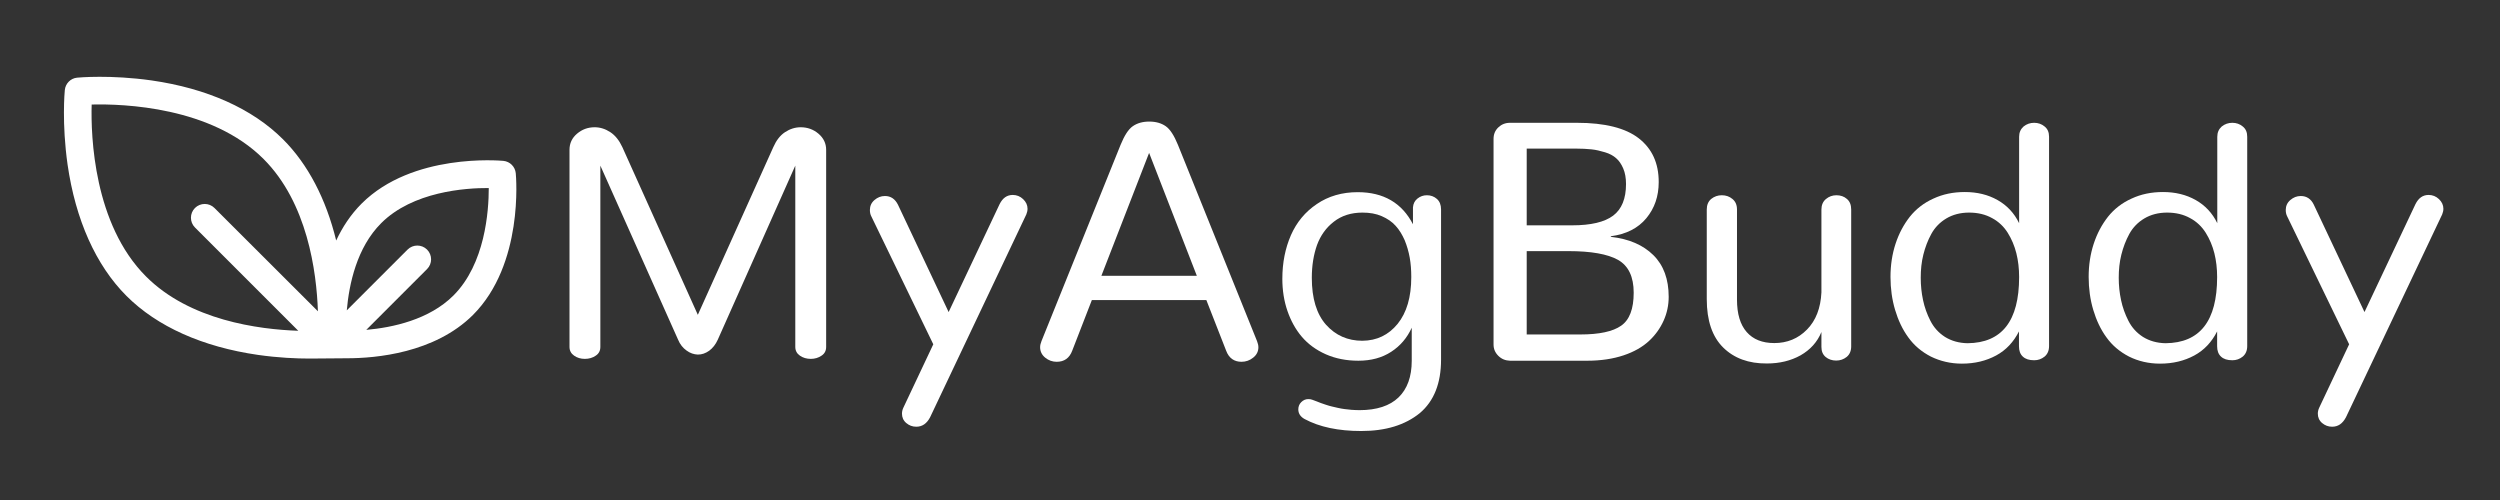<?xml version="1.0" standalone="no"?>
<!DOCTYPE svg PUBLIC "-//W3C//DTD SVG 1.1//EN" "http://www.w3.org/Graphics/SVG/1.1/DTD/svg11.dtd">
<!--Generator: Xara Designer (www.xara.com), SVG filter version: 6.0.0.4-->
<svg stroke-width="0.501" stroke-linejoin="bevel" fill-rule="evenodd" xmlns:xlink="http://www.w3.org/1999/xlink" xmlns="http://www.w3.org/2000/svg" version="1.1" overflow="visible" width="375pt" height="75pt" viewBox="0 0 375 75">
 <rect x="0" y="0" width="375" height="75" fill="#333333" stroke="none"/>
 <defs>
	</defs>
 <g id="Document" fill="none" stroke="black" font-family="Times New Roman" font-size="16" transform="scale(1 -1)">
  <g id="Spread" transform="translate(0 -75)">
   <g id="Layer 1">
    <g id="Group" stroke-linejoin="miter" stroke="none" stroke-width="3.822" stroke-miterlimit="79.84">
     <path d="M 0,74.999 L 0,0 L 375.001,0 L 375.001,74.999 L 0,74.999 Z" marker-start="none" marker-end="none"/>
     <g id="Group_1" fill="#ffffff" fill-rule="evenodd">
      <g id="Group_2">
       <path shape-rendering="auto" d="M 102.993,22.411 C 102.44,22.803 102.002,23.333 101.703,24.069 L 90.053,50.157 L 90.053,22.964 C 90.053,22.389 89.823,21.952 89.363,21.652 C 88.902,21.33 88.349,21.169 87.728,21.169 C 87.106,21.169 86.576,21.33 86.116,21.652 C 85.655,21.974 85.425,22.411 85.425,22.964 L 85.425,52.529 C 85.425,53.496 85.794,54.301 86.553,54.945 C 87.313,55.59 88.188,55.912 89.201,55.912 C 90.03,55.912 90.813,55.659 91.55,55.175 C 92.287,54.692 92.885,53.932 93.346,52.942 L 104.674,27.777 L 116.002,52.942 C 116.439,53.932 117.015,54.692 117.751,55.175 C 118.489,55.659 119.271,55.912 120.1,55.912 C 121.113,55.912 122.012,55.59 122.771,54.945 C 123.531,54.301 123.923,53.496 123.923,52.529 L 123.923,22.964 C 123.923,22.389 123.692,21.952 123.232,21.652 C 122.771,21.33 122.218,21.169 121.62,21.169 C 120.998,21.169 120.446,21.33 119.985,21.652 C 119.525,21.974 119.294,22.411 119.294,22.964 L 119.294,50.157 L 107.667,24.047 C 107.345,23.333 106.908,22.781 106.378,22.389 C 105.825,21.997 105.273,21.814 104.674,21.814 C 104.098,21.836 103.522,22.021 102.993,22.411 Z" marker-start="none" marker-end="none"/>
       <path shape-rendering="auto" d="M 137.438,10.992 C 136.861,10.992 136.379,11.177 135.941,11.544 C 135.504,11.913 135.297,12.397 135.297,12.949 C 135.297,13.249 135.365,13.57 135.527,13.893 L 139.994,23.356 L 130.715,42.512 C 130.553,42.812 130.484,43.134 130.484,43.503 C 130.484,44.101 130.715,44.608 131.175,44.999 C 131.635,45.39 132.142,45.598 132.741,45.598 C 133.616,45.598 134.26,45.16 134.698,44.285 L 142.295,28.192 L 149.94,44.378 C 150.4,45.299 151.045,45.759 151.92,45.759 C 152.495,45.759 153.025,45.552 153.462,45.137 C 153.9,44.723 154.131,44.24 154.131,43.687 C 154.131,43.411 154.061,43.111 153.946,42.835 L 139.509,12.397 C 139.003,11.453 138.336,10.992 137.438,10.992 Z" marker-start="none" marker-end="none"/>
       <path shape-rendering="auto" d="M 180.954,29.987 L 163.778,29.987 L 160.831,22.389 C 160.416,21.283 159.634,20.731 158.505,20.731 C 157.861,20.731 157.285,20.938 156.778,21.353 C 156.272,21.767 156.018,22.297 156.018,22.919 C 156.018,23.195 156.087,23.494 156.225,23.84 L 168.084,53.264 C 168.659,54.669 169.257,55.613 169.925,56.074 C 170.593,56.534 171.399,56.764 172.389,56.764 C 173.379,56.764 174.185,56.534 174.853,56.074 C 175.52,55.613 176.119,54.669 176.694,53.264 L 188.553,23.84 C 188.691,23.494 188.759,23.172 188.759,22.919 C 188.759,22.297 188.506,21.767 187.976,21.353 C 187.47,20.938 186.871,20.731 186.227,20.731 C 185.121,20.731 184.338,21.283 183.924,22.389 L 180.954,29.987 Z M 172.366,52.067 L 165.205,33.625 L 179.527,33.625 L 172.366,52.067 Z" marker-start="none" marker-end="none"/>
       <path shape-rendering="auto" d="M 195.69,12.144 C 195.068,12.488 194.746,12.972 194.746,13.593 C 194.746,14.008 194.884,14.376 195.183,14.675 C 195.483,14.975 195.828,15.136 196.242,15.136 C 196.45,15.136 196.633,15.113 196.818,15.045 C 196.886,15.021 197.094,14.952 197.439,14.814 C 197.785,14.675 198.014,14.584 198.153,14.537 C 198.291,14.492 198.522,14.399 198.89,14.284 C 199.258,14.169 199.534,14.078 199.765,14.031 C 199.995,13.985 200.295,13.916 200.662,13.823 C 201.031,13.732 201.376,13.685 201.676,13.64 C 201.976,13.593 202.343,13.57 202.735,13.525 C 203.126,13.501 203.518,13.478 203.933,13.478 C 206.511,13.478 208.468,14.123 209.78,15.389 C 211.093,16.656 211.761,18.498 211.761,20.892 L 211.761,25.843 C 211.07,24.323 210.057,23.126 208.675,22.228 C 207.294,21.33 205.659,20.892 203.748,20.892 C 201.953,20.892 200.318,21.215 198.866,21.859 C 197.417,22.504 196.219,23.378 195.275,24.484 C 194.331,25.589 193.617,26.902 193.111,28.375 C 192.604,29.849 192.351,31.46 192.351,33.165 C 192.351,35.605 192.788,37.769 193.64,39.726 C 194.492,41.66 195.781,43.226 197.532,44.4 C 199.258,45.575 201.308,46.174 203.657,46.174 C 207.525,46.174 210.288,44.562 211.945,41.36 L 211.945,43.894 C 211.991,44.47 212.221,44.907 212.636,45.229 C 213.05,45.552 213.51,45.713 214.039,45.713 C 214.616,45.713 215.122,45.528 215.537,45.16 C 215.951,44.792 216.158,44.262 216.158,43.594 L 216.158,21.053 C 216.158,17.508 215.099,14.837 212.981,13.041 C 210.77,11.245 207.869,10.348 204.186,10.348 C 200.755,10.348 197.923,10.945 195.69,12.144 Z M 209.642,26.418 C 211.001,28.099 211.691,30.424 211.691,33.441 C 211.691,34.477 211.622,35.444 211.461,36.342 C 211.3,37.24 211.047,38.115 210.702,38.967 C 210.333,39.796 209.895,40.532 209.343,41.131 C 208.813,41.73 208.099,42.212 207.248,42.582 C 206.396,42.95 205.452,43.111 204.369,43.111 C 202.666,43.111 201.239,42.651 200.087,41.753 C 198.913,40.855 198.084,39.68 197.555,38.253 C 197.047,36.825 196.772,35.19 196.772,33.325 C 196.772,30.241 197.486,27.892 198.913,26.28 C 200.34,24.692 202.159,23.886 204.347,23.886 C 206.535,23.909 208.261,24.738 209.642,26.418 Z" marker-start="none" marker-end="none"/>
       <path shape-rendering="auto" d="M 224.746,21.629 C 224.263,22.112 224.032,22.665 224.032,23.333 L 224.032,54.163 C 224.032,54.853 224.263,55.429 224.746,55.889 C 225.23,56.35 225.805,56.58 226.496,56.58 L 236.558,56.58 C 240.726,56.58 243.833,55.797 245.814,54.255 C 247.817,52.689 248.807,50.525 248.807,47.693 C 248.807,45.552 248.185,43.756 246.943,42.259 C 245.699,40.763 243.925,39.864 241.624,39.565 L 241.624,39.473 C 244.34,39.174 246.458,38.253 248.001,36.733 C 249.544,35.214 250.303,33.118 250.303,30.47 C 250.303,29.227 250.05,28.03 249.544,26.902 C 249.037,25.774 248.324,24.76 247.357,23.863 C 246.389,22.964 245.124,22.228 243.534,21.698 C 241.946,21.169 240.127,20.892 238.101,20.892 L 226.496,20.892 C 225.805,20.915 225.23,21.145 224.746,21.629 Z M 235.821,41.2 C 238.631,41.2 240.68,41.684 241.969,42.651 C 243.258,43.618 243.903,45.207 243.903,47.394 C 243.903,48.291 243.765,49.075 243.489,49.719 C 243.213,50.363 242.866,50.893 242.429,51.262 C 241.991,51.653 241.439,51.952 240.748,52.159 C 240.057,52.367 239.39,52.529 238.722,52.597 C 238.055,52.667 237.249,52.712 236.327,52.712 L 229.006,52.712 L 229.006,41.2 L 235.821,41.2 Z M 237.065,24.83 C 239.874,24.83 241.922,25.267 243.166,26.141 C 244.433,27.017 245.054,28.674 245.054,31.093 C 245.054,33.486 244.272,35.121 242.705,36.019 C 241.14,36.894 238.654,37.332 235.269,37.332 L 229.006,37.332 L 229.006,24.83 L 237.065,24.83 Z" marker-start="none" marker-end="none"/>
       <path shape-rendering="auto" d="M 258.477,22.873 C 256.843,24.484 256.014,26.902 256.014,30.126 L 256.014,43.571 C 256.014,44.262 256.243,44.792 256.681,45.16 C 257.142,45.528 257.672,45.713 258.27,45.713 C 258.891,45.713 259.421,45.528 259.858,45.16 C 260.319,44.792 260.549,44.262 260.549,43.571 L 260.549,30.056 C 260.549,27.915 261.033,26.303 262,25.197 C 262.967,24.092 264.348,23.54 266.144,23.54 C 268.078,23.54 269.713,24.207 271.048,25.567 C 272.384,26.925 273.098,28.789 273.213,31.138 L 273.213,43.571 C 273.213,44.24 273.443,44.769 273.881,45.137 C 274.341,45.528 274.871,45.713 275.469,45.713 C 276.091,45.713 276.621,45.528 277.035,45.16 C 277.473,44.792 277.679,44.262 277.679,43.571 L 277.679,23.034 C 277.679,22.366 277.45,21.836 277.011,21.468 C 276.552,21.1 276.021,20.915 275.424,20.915 C 274.825,20.915 274.272,21.1 273.858,21.444 C 273.42,21.814 273.213,22.297 273.213,22.964 L 273.213,25.197 C 272.591,23.678 271.532,22.527 270.081,21.698 C 268.631,20.892 266.95,20.478 265.04,20.478 C 262.3,20.454 260.112,21.261 258.477,22.873 Z" marker-start="none" marker-end="none"/>
       <path shape-rendering="auto" d="M 289.629,21.514 C 288.248,22.228 287.12,23.172 286.245,24.392 C 285.37,25.589 284.726,26.97 284.265,28.513 C 283.804,30.056 283.574,31.714 283.574,33.463 C 283.574,35.237 283.827,36.894 284.333,38.437 C 284.841,39.979 285.555,41.315 286.475,42.489 C 287.396,43.641 288.57,44.562 289.998,45.207 C 291.425,45.874 292.991,46.196 294.718,46.196 C 296.56,46.196 298.195,45.804 299.622,44.999 C 301.05,44.193 302.132,43.041 302.868,41.522 L 302.868,54.485 C 302.868,55.13 303.099,55.636 303.537,56.027 C 303.996,56.396 304.526,56.58 305.125,56.58 C 305.723,56.58 306.253,56.396 306.691,56.027 C 307.151,55.659 307.358,55.153 307.358,54.485 L 307.358,23.079 C 307.358,22.411 307.129,21.882 306.691,21.514 C 306.23,21.145 305.723,20.962 305.125,20.962 C 304.366,20.962 303.813,21.145 303.421,21.514 C 303.029,21.882 302.846,22.389 302.846,23.057 L 302.846,25.29 C 302.039,23.701 300.912,22.481 299.414,21.675 C 297.918,20.869 296.214,20.454 294.28,20.454 C 292.6,20.454 291.034,20.823 289.629,21.514 Z M 302.868,33.441 C 302.868,34.707 302.73,35.904 302.454,37.01 C 302.177,38.115 301.741,39.151 301.165,40.072 C 300.589,40.993 299.806,41.753 298.817,42.282 C 297.826,42.835 296.674,43.111 295.363,43.111 C 294.073,43.111 292.922,42.812 291.955,42.236 C 290.988,41.66 290.228,40.878 289.699,39.911 C 289.169,38.944 288.777,37.907 288.501,36.802 C 288.225,35.697 288.11,34.546 288.11,33.348 C 288.11,32.174 288.225,31.07 288.456,29.987 C 288.685,28.904 289.054,27.869 289.561,26.878 C 290.067,25.888 290.781,25.082 291.748,24.461 C 292.715,23.863 293.843,23.54 295.132,23.517 C 300.289,23.563 302.868,26.855 302.868,33.441 Z" marker-start="none" marker-end="none"/>
       <path shape-rendering="auto" d="M 319.354,21.514 C 317.973,22.228 316.844,23.172 315.97,24.392 C 315.095,25.589 314.45,26.97 313.989,28.513 C 313.529,30.056 313.299,31.714 313.299,33.463 C 313.299,35.237 313.552,36.894 314.058,38.437 C 314.565,39.979 315.279,41.315 316.2,42.489 C 317.12,43.641 318.295,44.562 319.723,45.207 C 321.15,45.874 322.715,46.196 324.442,46.196 C 326.284,46.196 327.919,45.804 329.347,44.999 C 330.774,44.193 331.856,43.041 332.593,41.522 L 332.593,54.485 C 332.593,55.13 332.823,55.636 333.261,56.027 C 333.721,56.396 334.251,56.58 334.849,56.58 C 335.448,56.58 335.978,56.396 336.415,56.027 C 336.876,55.659 337.082,55.153 337.082,54.485 L 337.082,23.079 C 337.082,22.411 336.853,21.882 336.415,21.514 C 335.955,21.145 335.448,20.962 334.849,20.962 C 334.09,20.962 333.537,21.145 333.146,21.514 C 332.754,21.882 332.57,22.389 332.57,23.057 L 332.57,25.29 C 331.764,23.701 330.636,22.481 329.139,21.675 C 327.643,20.869 325.94,20.454 324.005,20.454 C 322.301,20.454 320.735,20.823 319.354,21.514 Z M 332.57,33.441 C 332.57,34.707 332.432,35.904 332.156,37.01 C 331.88,38.115 331.442,39.151 330.866,40.072 C 330.291,40.993 329.508,41.753 328.518,42.282 C 327.528,42.835 326.376,43.111 325.064,43.111 C 323.774,43.111 322.624,42.812 321.657,42.236 C 320.69,41.66 319.929,40.878 319.4,39.911 C 318.871,38.944 318.48,37.907 318.203,36.802 C 317.927,35.697 317.811,34.546 317.811,33.348 C 317.811,32.174 317.927,31.07 318.157,29.987 C 318.387,28.904 318.756,27.869 319.262,26.878 C 319.768,25.888 320.482,25.082 321.449,24.461 C 322.416,23.863 323.544,23.54 324.834,23.517 C 329.991,23.563 332.57,26.855 332.57,33.441 Z" marker-start="none" marker-end="none"/>
       <path shape-rendering="auto" d="M 349.815,10.992 C 349.24,10.992 348.756,11.177 348.319,11.544 C 347.881,11.913 347.674,12.397 347.674,12.949 C 347.674,13.249 347.743,13.57 347.904,13.893 L 352.371,23.356 L 343.093,42.512 C 342.932,42.812 342.862,43.134 342.862,43.503 C 342.862,44.101 343.093,44.608 343.552,44.999 C 344.013,45.39 344.519,45.598 345.118,45.598 C 345.993,45.598 346.661,45.16 347.076,44.285 L 354.674,28.192 L 362.318,44.378 C 362.778,45.299 363.423,45.759 364.298,45.759 C 364.873,45.759 365.403,45.552 365.84,45.137 C 366.278,44.723 366.508,44.24 366.508,43.687 C 366.508,43.411 366.439,43.111 366.325,42.835 L 351.888,12.397 C 351.381,11.453 350.714,10.992 349.815,10.992 Z" marker-start="none" marker-end="none"/>
      </g>
      <path shape-rendering="auto" d="M 77.366,49.005 C 77.275,49.995 76.492,50.778 75.502,50.871 C 74.949,50.916 61.871,52.067 54.25,44.47 C 52.592,42.812 51.349,40.901 50.428,38.921 C 48.908,45.16 46.192,50.363 42.462,54.093 C 37.857,58.699 31.041,61.738 22.752,62.934 C 16.582,63.81 11.771,63.372 11.563,63.349 C 10.596,63.257 9.813,62.475 9.721,61.485 C 9.698,61.277 9.26,56.488 10.135,50.318 C 11.333,42.029 14.372,35.214 18.976,30.608 C 23.581,26.003 30.397,22.964 38.686,21.767 C 41.748,21.33 44.464,21.215 46.445,21.215 C 48.241,21.215 50.889,21.261 52.086,21.261 C 56.323,21.261 65.186,22.021 70.943,27.754 C 78.564,35.375 77.413,48.452 77.366,49.005 Z M 32.17,43.802 C 31.364,44.608 30.051,44.608 29.245,43.802 C 28.44,42.996 28.44,41.684 29.245,40.878 L 44.741,25.382 C 38.777,25.589 28.463,26.948 21.9,33.533 C 14.072,41.36 13.612,54.554 13.75,59.32 C 18.516,59.435 31.686,58.998 39.538,51.147 C 46.099,44.585 47.481,34.292 47.688,28.307 L 32.17,43.802 Z M 68.019,30.678 C 64.381,27.04 58.878,25.865 54.941,25.52 L 64.059,34.638 C 64.865,35.444 64.865,36.756 64.059,37.562 C 63.252,38.368 61.941,38.368 61.135,37.562 L 52.017,28.445 C 52.362,32.381 53.513,37.862 57.174,41.522 C 61.917,46.266 69.792,46.818 73.315,46.795 C 73.315,43.295 72.762,35.421 68.019,30.678 Z" marker-start="none" marker-end="none"/>
     </g>
    </g>
   </g>
  </g>
 </g>
</svg>
